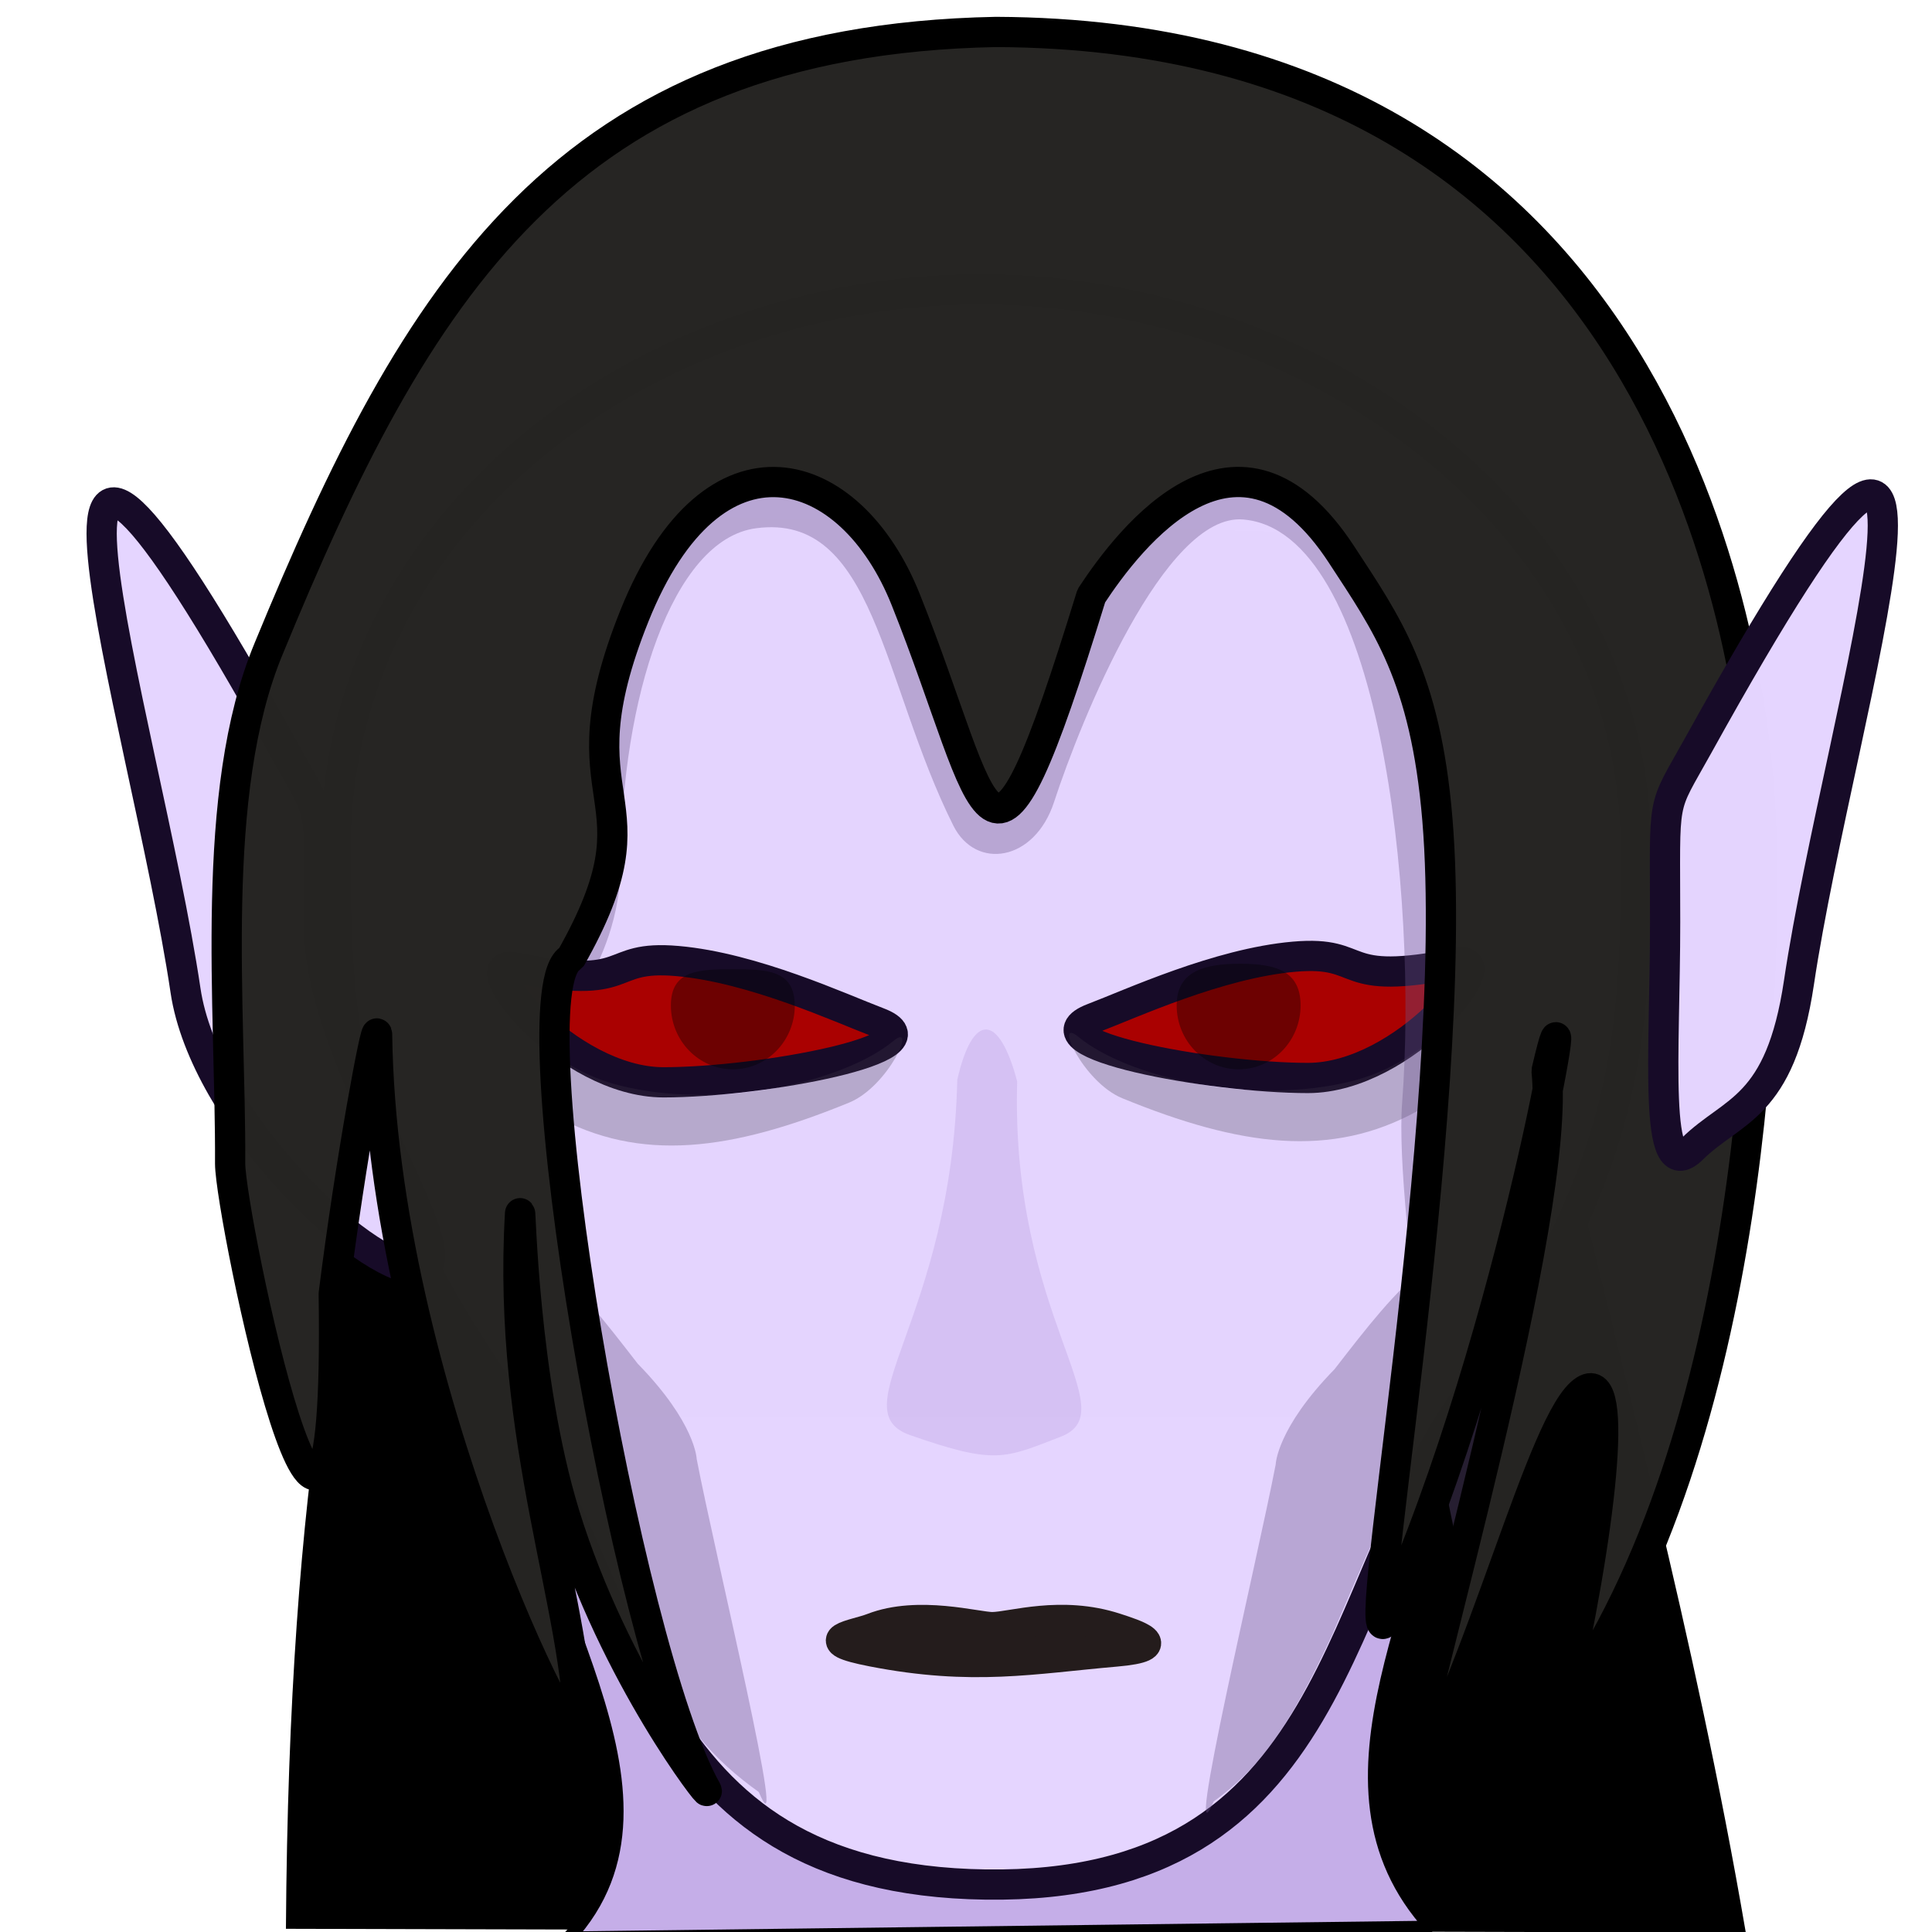 <?xml version="1.0" encoding="UTF-8" standalone="no"?>
<svg
   xmlns:dc="http://purl.org/dc/elements/1.1/"
   xmlns:cc="http://creativecommons.org/ns#"
   xmlns:rdf="http://www.w3.org/1999/02/22-rdf-syntax-ns#"
   xmlns:svg="http://www.w3.org/2000/svg"
   xmlns="http://www.w3.org/2000/svg"
   xmlns:sodipodi="http://sodipodi.sourceforge.net/DTD/sodipodi-0.dtd"
   xmlns:inkscape="http://www.inkscape.org/namespaces/inkscape"
   width="64"
   height="64"
   viewBox="0 0 16.933 16.933"
   version="1.1"
   id="svg8"
   inkscape:export-filename="C:\Users\alex\Desktop\bitmap.png"
   inkscape:export-xdpi="96"
   inkscape:export-ydpi="96"
   inkscape:version="1.0.2-2 (e86c870879, 2021-01-15)"
   sodipodi:docname="eknu.svg">
  <defs
     id="defs2" />
  <sodipodi:namedview
     id="base"
     pagecolor="#ffffff"
     bordercolor="#666666"
     borderopacity="1.0"
     inkscape:pageopacity="0.0"
     inkscape:pageshadow="2"
     inkscape:zoom="2.8"
     inkscape:cx="57.759695"
     inkscape:cy="16.768149"
     inkscape:document-units="mm"
     inkscape:current-layer="layer1"
     inkscape:document-rotation="0"
     showgrid="false"
     units="px"
     inkscape:window-width="1920"
     inkscape:window-height="1027"
     inkscape:window-x="-8"
     inkscape:window-y="-8"
     inkscape:window-maximized="1" />
  <g
     inkscape:label="Capa 1"
     inkscape:groupmode="layer"
     id="layer1">
    <path
       id="rect3331"
       style="display:inline;fill:#000000;fill-opacity:1;stroke:none;stroke-width:0.132;stroke-miterlimit:0.6;stroke-dasharray:none"
       d="M 5.065,4.498 13.13,4.711 C 12.672,7.416 14.398,11.67 15.301,16.938 L 2.506,16.905 C 2.558,8.884 4.33,8.562 5.065,4.498 Z"
       sodipodi:nodetypes="ccccc" />
    <path
       id="rect3336"
       style="fill:#c6afe9;fill-opacity:0.996;stroke:#000000;stroke-width:0.114;stroke-miterlimit:0.6;stroke-dasharray:none"
       d="m 4.488,12.355 h 8.245 c -0.126,1.555 -1.354,3.261 -0.189,4.536 l -7.56,0.094 C 6.149,15.722 4.553,13.897 4.488,12.355 Z"
       sodipodi:nodetypes="ccccc" />
    <path
       id="path931"
       style="display:inline;fill:#e5d5ff;fill-opacity:0.996;stroke:#170b28;stroke-width:0.265;stroke-miterlimit:0.6;stroke-dasharray:none"
       d="m 14.338,7.453 c 0,1.616 -0.042,2.81 -1.491,4.809 -1.177,1.624 -1.067,4.299 -4.208,4.255 -3.094,-0.043 -3.033,-2.57 -4.252,-4.324 C 3.027,10.235 2.94,8.997 2.94,7.453 c 2e-7,-2.929 2.751,-4.917 5.658,-4.917 2.849,0 5.74,1.989 5.74,4.917 z"
       sodipodi:nodetypes="sssssss" />
    <path
       id="path1103"
       style="display:inline;fill:#e5d5ff;fill-opacity:0.996;stroke:#170b28;stroke-width:0.265;stroke-miterlimit:0.6;stroke-dasharray:none"
       d="m 2.799,8.151 c 2e-7,1.146 1.352,2.974 0.864,2.974 -0.488,0 -1.872,-1.331 -2.037,-2.444 C 1.274,6.314 -0.246,1.629 2.51,6.605 2.839,7.197 2.799,7.005 2.799,8.151 Z"
       sodipodi:nodetypes="sssss" />
    <path
       id="rect3248"
       style="fill:#c6afe9;fill-opacity:0.494;stroke:none;stroke-width:0.495;stroke-miterlimit:0.6;stroke-dasharray:none"
       d="M 8.39,9.464 C 8.524,8.872 8.756,8.875 8.915,9.478 8.856,11.551 9.88,12.366 9.297,12.592 8.8,12.784 8.726,12.839 7.979,12.579 7.356,12.362 8.342,11.563 8.39,9.464 Z"
       sodipodi:nodetypes="cccccc" />
    <path
       id="rect3248-4"
       style="display:inline;fill:#6b5589;fill-opacity:0.363;stroke:none;stroke-width:0.495;stroke-miterlimit:0.6;stroke-dasharray:none"
       d="m 3.862,10.791 c 0.847,0.012 1.151,0.419 1.728,1.162 0.508,0.52 0.516,0.834 0.516,0.834 0.155,0.811 0.825,3.577 0.544,2.919 C 6.267,15.43 5.954,15.117 5.572,14.284 5.3,13.653 5.11,13.265 4.86,12.665 L 3.902,11.204 Z"
       sodipodi:nodetypes="ccsccccc" />
    <path
       id="rect3248-4-8"
       style="display:inline;fill:#6b5589;fill-opacity:0.363;stroke:none;stroke-width:0.495;stroke-miterlimit:0.6;stroke-dasharray:none"
       d="m 13.495,10.761 c -0.847,0.012 -1.222,0.495 -1.798,1.239 -0.508,0.52 -0.516,0.834 -0.516,0.834 -0.155,0.811 -0.825,3.612 -0.544,2.955 0.383,-0.276 0.661,-0.637 1.043,-1.47 0.273,-0.631 0.504,-1.19 0.748,-1.607 l 1.064,-1.697 z"
       sodipodi:nodetypes="ccsccccc" />
    <g
       id="g3404"
       style="display:inline"
       transform="translate(0.213)">
      <path
         id="path1038-3-4-6"
         style="display:inline;fill:#aa0000;fill-opacity:0.996;stroke:#170b28;stroke-width:0.265;stroke-miterlimit:0.6;stroke-dasharray:none"
         d="M 12.563,8.44 C 12.965,8.359 12.102,9.448 11.25,9.448 c -0.852,0 -2.476,-0.3 -1.881,-0.525 0.33,-0.125 1.095,-0.48 1.76,-0.538 0.654,-0.057 0.357,0.272 1.434,0.055 z"
         sodipodi:nodetypes="sssss" />
      <path
         id="rect3399"
         style="fill:#41374c;fill-opacity:0.274;stroke:none;stroke-width:0.132;stroke-miterlimit:0.6;stroke-dasharray:none"
         d="M 9.238,9.087 C 9.666,9.441 10.757,9.697 11.638,9.475 12.194,9.335 12.607,8.899 12.904,8.511 13.328,7.957 12.621,9.509 12.211,9.737 11.455,10.155 10.656,10.049 9.622,9.625 9.278,9.483 9.019,8.906 9.238,9.087 Z"
         sodipodi:nodetypes="sssass" />
    </g>
    <path
       id="rect3248-4-8-5-1"
       style="display:inline;fill:#6b5589;fill-opacity:0.363;stroke:none;stroke-width:0.547;stroke-miterlimit:0.6;stroke-dasharray:none"
       d="M 8.757,3.454 C 7.358,3.445 5.975,3.575 5.134,4.949 4.342,6.243 4.465,11.256 4.731,9.419 4.788,9.019 5.438,8.514 5.441,7.556 5.447,6.137 5.888,4.729 6.625,4.63 7.667,4.489 7.726,5.977 8.356,7.237 8.552,7.628 9.067,7.553 9.238,7.03 9.474,6.308 10.207,4.496 10.895,4.553 c 1.205,0.099 1.532,3.296 1.394,5.111 -0.073,0.962 0.444,4.163 0.691,4.536 C 13.511,15.003 12.892,7.299 12.653,5.96 11.577,3.908 10.559,3.465 8.757,3.454 Z"
       sodipodi:nodetypes="sssssssssscs" />
    <g
       id="g3404-5"
       transform="matrix(-1,0,0,1,17.066,0.038)"
       style="display:inline">
      <path
         id="path1038-3-4-6-6"
         style="display:inline;fill:#aa0000;fill-opacity:0.996;stroke:#170b28;stroke-width:0.265;stroke-miterlimit:0.6;stroke-dasharray:none"
         d="M 12.563,8.44 C 12.965,8.359 12.102,9.448 11.25,9.448 c -0.852,0 -2.476,-0.3 -1.881,-0.525 0.33,-0.125 1.095,-0.48 1.76,-0.538 0.654,-0.057 0.357,0.272 1.434,0.055 z"
         sodipodi:nodetypes="sssss" />
      <path
         id="rect3399-8"
         style="fill:#41374c;fill-opacity:0.274;stroke:none;stroke-width:0.132;stroke-miterlimit:0.6;stroke-dasharray:none"
         d="M 9.238,9.087 C 9.666,9.441 10.757,9.697 11.638,9.475 12.194,9.335 12.607,8.899 12.904,8.511 13.328,7.957 12.621,9.509 12.211,9.737 11.455,10.155 10.656,10.049 9.622,9.625 9.278,9.483 9.019,8.906 9.238,9.087 Z"
         sodipodi:nodetypes="sssass" />
    </g>
    <path
       id="rect3160"
       style="display:inline;fill:#262523;fill-opacity:0.996;stroke:#000000;stroke-width:0.265;stroke-miterlimit:0.6;stroke-dasharray:none"
       d="M 2.355,5.684 C 3.643,2.556 4.941,0.353 8.729,0.28 14.55,0.304 15.356,5.557 15.431,7.127 c 0.064,1.336 -0.033,5.461 -1.754,7.862 0.352,-1.556 0.521,-2.995 0.214,-2.805 -0.376,0.232 -0.902,2.481 -1.616,3.686 0.183,-1.048 1.413,-5.219 1.28,-6.485 0.315,-1.359 -0.282,2.296 -1.388,4.778 -0.325,0.729 0.645,-4.4 0.431,-6.981 C 12.494,5.93 12.149,5.46 11.759,4.862 10.855,3.475 9.903,4.707 9.565,5.222 8.647,8.204 8.692,7.145 7.939,5.257 7.454,4.038 6.25,3.681 5.561,5.396 4.874,7.106 5.84,6.922 5.002,8.4 4.484,8.662 5.492,14.457 6.192,15.691 6.251,15.793 5.385,14.694 4.947,13.268 4.586,12.088 4.563,10.545 4.558,10.637 4.442,12.626 5.078,14.121 5.074,15.209 5.073,15.563 3.346,12.135 3.305,9.067 3.303,8.938 3.074,10.149 2.925,11.34 2.986,15.309 2.017,10.656 2.017,10.198 2.024,8.83 1.827,6.953 2.355,5.684 Z"
       sodipodi:nodetypes="ccscsccssscsscsssssccc" />
    <path
       id="path1103-6"
       style="display:inline;fill:#e5d5ff;fill-opacity:0.996;stroke:#170b28;stroke-width:0.265;stroke-miterlimit:0.6;stroke-dasharray:none"
       d="m 14.594,8.081 c 0,1.146 -0.109,2.332 0.238,1.988 C 15.187,9.719 15.601,9.724 15.767,8.611 16.119,6.244 17.639,1.559 14.883,6.535 14.555,7.127 14.594,6.935 14.594,8.081 Z"
       sodipodi:nodetypes="sssss" />
    <path
       id="rect3245"
       style="display:inline;fill:#241c1c;fill-opacity:0.996;stroke:#241c1c;stroke-width:0.265;stroke-miterlimit:0.6;stroke-dasharray:none"
       d="m 7.647,14.27 c 0.404,-0.157 0.919,-0.007 1.052,-0.009 0.169,-0.002 0.601,-0.147 1.079,0.009 0.159,0.052 0.511,0.161 0,0.205 -0.726,0.063 -1.253,0.171 -2.131,0 -0.536,-0.104 -0.156,-0.144 0,-0.205 z"
       sodipodi:nodetypes="ssssss" />
    <path
       id="path855"
       style="fill:#000000;fill-opacity:0.363;stroke-width:0.214;stroke-miterlimit:0.6"
       d="m 6.966,8.812 c 1e-7,0.309 -0.243,0.56 -0.543,0.56 C 6.123,9.371 5.88,9.121 5.88,8.812 5.88,8.503 6.124,8.495 6.424,8.495 c 0.3,0 0.541,0.008 0.541,0.317 z"
       sodipodi:nodetypes="sssss" />
    <path
       id="path855-8"
       style="fill:#000000;fill-opacity:0.363;stroke-width:0.214;stroke-miterlimit:0.6"
       d="m 11.399,8.812 c 0,0.309 -0.243,0.56 -0.543,0.56 C 10.556,9.371 10.313,9.121 10.313,8.812 c 0,-0.309 0.257,-0.365 0.557,-0.365 0.3,10e-8 0.529,0.056 0.529,0.365 z"
       sodipodi:nodetypes="sssss" />
  </g>
</svg>
